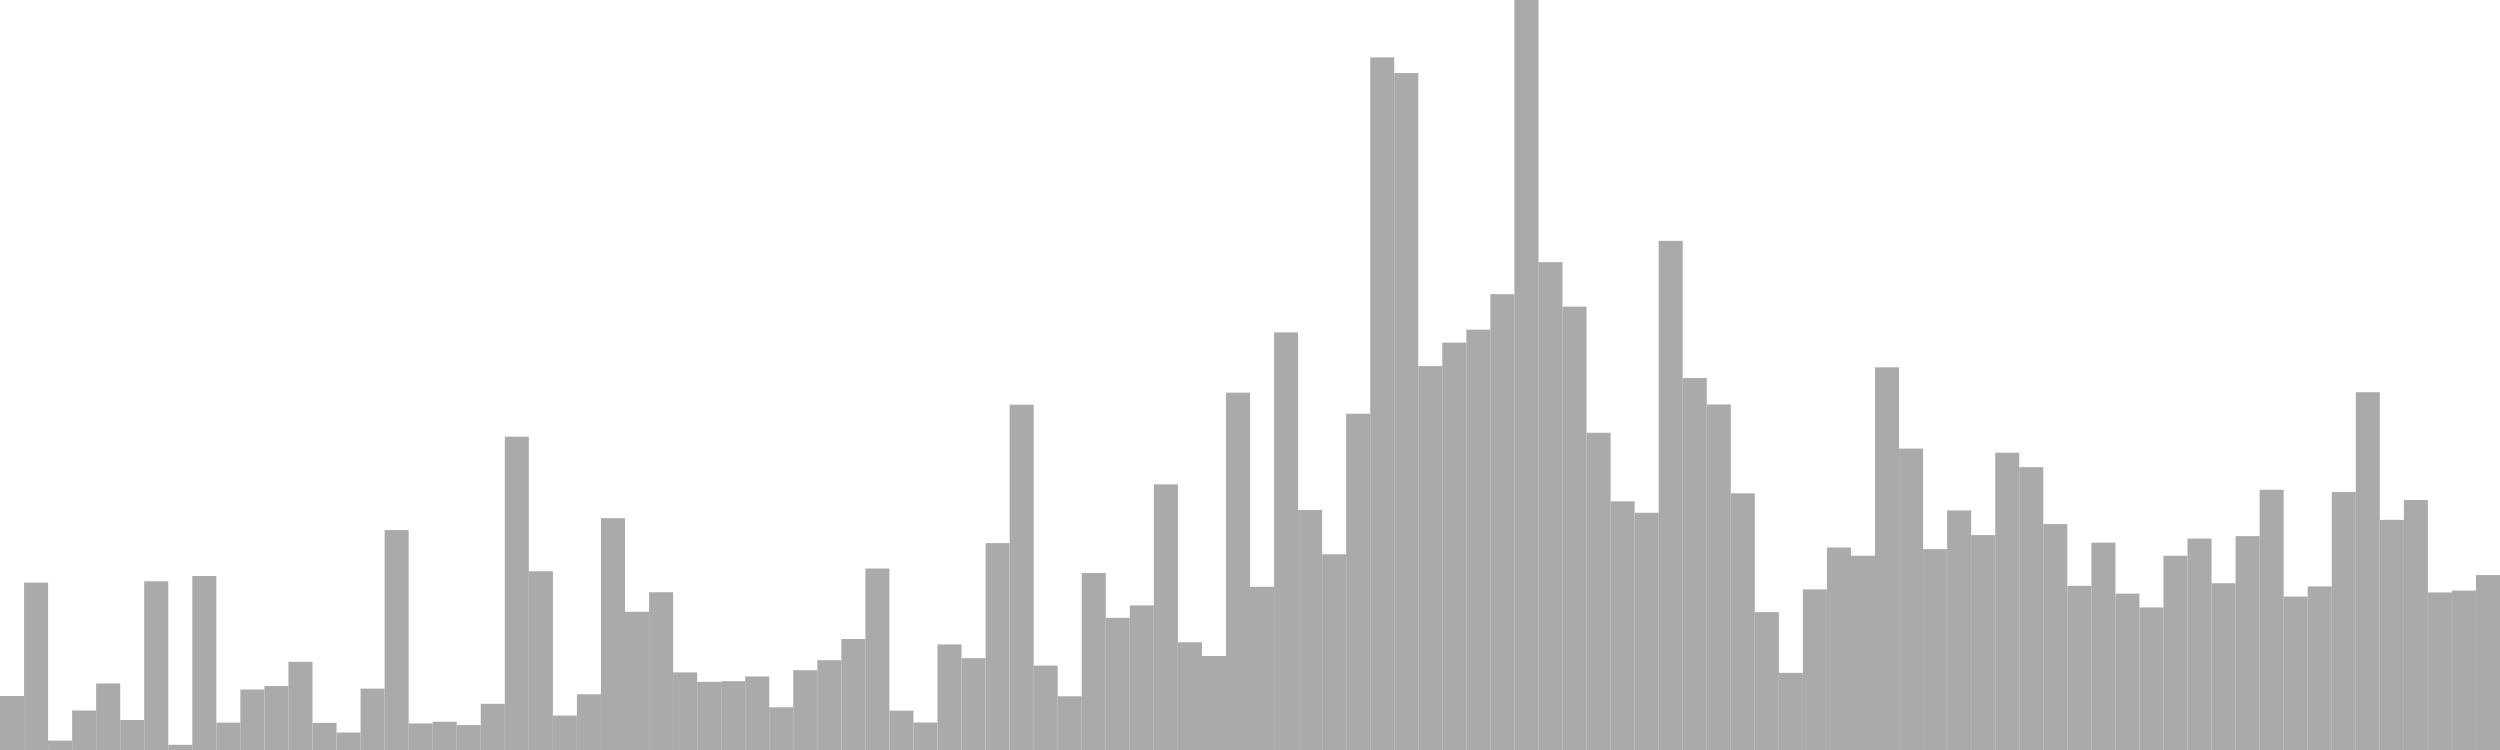 <?xml version="1.0" standalone="no"?>
<svg xmlns:xlink="http://www.w3.org/1999/xlink" xmlns="http://www.w3.org/2000/svg" class="topic-graph" style="width: 100em; height: 30em; text-align: center;"><rect width="0.962em" height="2.161em" x="0em" y="27.839em" fill="#aaa"/><rect width="0.962em" height="6.698em" x="0.962em" y="23.302em" fill="#aaa"/><rect width="0.962em" height="0.376em" x="1.923em" y="29.624em" fill="#aaa"/><rect width="0.962em" height="1.579em" x="2.885em" y="28.421em" fill="#aaa"/><rect width="0.962em" height="2.662em" x="3.846em" y="27.338em" fill="#aaa"/><rect width="0.962em" height="1.199em" x="4.808em" y="28.801em" fill="#aaa"/><rect width="0.962em" height="6.749em" x="5.769em" y="23.251em" fill="#aaa"/><rect width="0.962em" height="0.207em" x="6.731em" y="29.793em" fill="#aaa"/><rect width="0.962em" height="6.959em" x="7.692em" y="23.041em" fill="#aaa"/><rect width="0.962em" height="1.096em" x="8.654em" y="28.904em" fill="#aaa"/><rect width="0.962em" height="2.421em" x="9.615em" y="27.579em" fill="#aaa"/><rect width="0.962em" height="2.56em" x="10.577em" y="27.44em" fill="#aaa"/><rect width="0.962em" height="3.526em" x="11.538em" y="26.474em" fill="#aaa"/><rect width="0.962em" height="1.085em" x="12.5em" y="28.915em" fill="#aaa"/><rect width="0.962em" height="0.698em" x="13.462em" y="29.302em" fill="#aaa"/><rect width="0.962em" height="2.455em" x="14.423em" y="27.545em" fill="#aaa"/><rect width="0.962em" height="8.796em" x="15.385em" y="21.204em" fill="#aaa"/><rect width="0.962em" height="1.061em" x="16.346em" y="28.939em" fill="#aaa"/><rect width="0.962em" height="1.131em" x="17.308em" y="28.869em" fill="#aaa"/><rect width="0.962em" height="0.998em" x="18.269em" y="29.002em" fill="#aaa"/><rect width="0.962em" height="1.847em" x="19.231em" y="28.153em" fill="#aaa"/><rect width="0.962em" height="12.533em" x="20.192em" y="17.467em" fill="#aaa"/><rect width="0.962em" height="7.148em" x="21.154em" y="22.852em" fill="#aaa"/><rect width="0.962em" height="1.377em" x="22.115em" y="28.623em" fill="#aaa"/><rect width="0.962em" height="2.228em" x="23.077em" y="27.772em" fill="#aaa"/><rect width="0.962em" height="9.274em" x="24.038em" y="20.726em" fill="#aaa"/><rect width="0.962em" height="5.529em" x="25em" y="24.471em" fill="#aaa"/><rect width="0.962em" height="6.31em" x="25.962em" y="23.69em" fill="#aaa"/><rect width="0.962em" height="3.106em" x="26.923em" y="26.894em" fill="#aaa"/><rect width="0.962em" height="2.726em" x="27.885em" y="27.274em" fill="#aaa"/><rect width="0.962em" height="2.752em" x="28.846em" y="27.248em" fill="#aaa"/><rect width="0.962em" height="2.942em" x="29.808em" y="27.058em" fill="#aaa"/><rect width="0.962em" height="1.707em" x="30.769em" y="28.293em" fill="#aaa"/><rect width="0.962em" height="3.193em" x="31.731em" y="26.807em" fill="#aaa"/><rect width="0.962em" height="3.592em" x="32.692em" y="26.408em" fill="#aaa"/><rect width="0.962em" height="4.44em" x="33.654em" y="25.56em" fill="#aaa"/><rect width="0.962em" height="7.259em" x="34.615em" y="22.741em" fill="#aaa"/><rect width="0.962em" height="1.573em" x="35.577em" y="28.427em" fill="#aaa"/><rect width="0.962em" height="1.1em" x="36.538em" y="28.9em" fill="#aaa"/><rect width="0.962em" height="4.224em" x="37.5em" y="25.776em" fill="#aaa"/><rect width="0.962em" height="3.674em" x="38.462em" y="26.326em" fill="#aaa"/><rect width="0.962em" height="8.275em" x="39.423em" y="21.725em" fill="#aaa"/><rect width="0.962em" height="13.813em" x="40.385em" y="16.187em" fill="#aaa"/><rect width="0.962em" height="3.377em" x="41.346em" y="26.623em" fill="#aaa"/><rect width="0.962em" height="2.149em" x="42.308em" y="27.851em" fill="#aaa"/><rect width="0.962em" height="7.081em" x="43.269em" y="22.919em" fill="#aaa"/><rect width="0.962em" height="5.286em" x="44.231em" y="24.714em" fill="#aaa"/><rect width="0.962em" height="5.784em" x="45.192em" y="24.216em" fill="#aaa"/><rect width="0.962em" height="10.625em" x="46.154em" y="19.375em" fill="#aaa"/><rect width="0.962em" height="4.31em" x="47.115em" y="25.69em" fill="#aaa"/><rect width="0.962em" height="3.76em" x="48.077em" y="26.24em" fill="#aaa"/><rect width="0.962em" height="14.293em" x="49.038em" y="15.707em" fill="#aaa"/><rect width="0.962em" height="6.528em" x="50em" y="23.472em" fill="#aaa"/><rect width="0.962em" height="16.705em" x="50.962em" y="13.295em" fill="#aaa"/><rect width="0.962em" height="9.6em" x="51.923em" y="20.4em" fill="#aaa"/><rect width="0.962em" height="7.829em" x="52.885em" y="22.171em" fill="#aaa"/><rect width="0.962em" height="13.452em" x="53.846em" y="16.548em" fill="#aaa"/><rect width="0.962em" height="27.704em" x="54.808em" y="2.296em" fill="#aaa"/><rect width="0.962em" height="27.078em" x="55.769em" y="2.922em" fill="#aaa"/><rect width="0.962em" height="15.357em" x="56.731em" y="14.643em" fill="#aaa"/><rect width="0.962em" height="16.298em" x="57.692em" y="13.702em" fill="#aaa"/><rect width="0.962em" height="16.814em" x="58.654em" y="13.186em" fill="#aaa"/><rect width="0.962em" height="18.234em" x="59.615em" y="11.766em" fill="#aaa"/><rect width="0.962em" height="30em" x="60.577em" y="0em" fill="#aaa"/><rect width="0.962em" height="19.515em" x="61.538em" y="10.485em" fill="#aaa"/><rect width="0.962em" height="17.736em" x="62.5em" y="12.264em" fill="#aaa"/><rect width="0.962em" height="12.69em" x="63.462em" y="17.31em" fill="#aaa"/><rect width="0.962em" height="9.947em" x="64.423em" y="20.053em" fill="#aaa"/><rect width="0.962em" height="9.489em" x="65.385em" y="20.511em" fill="#aaa"/><rect width="0.962em" height="20.366em" x="66.346em" y="9.634em" fill="#aaa"/><rect width="0.962em" height="14.882em" x="67.308em" y="15.118em" fill="#aaa"/><rect width="0.962em" height="13.822em" x="68.269em" y="16.178em" fill="#aaa"/><rect width="0.962em" height="10.267em" x="69.231em" y="19.733em" fill="#aaa"/><rect width="0.962em" height="5.515em" x="70.192em" y="24.485em" fill="#aaa"/><rect width="0.962em" height="3.086em" x="71.154em" y="26.914em" fill="#aaa"/><rect width="0.962em" height="6.424em" x="72.115em" y="23.576em" fill="#aaa"/><rect width="0.962em" height="8.099em" x="73.077em" y="21.901em" fill="#aaa"/><rect width="0.962em" height="7.77em" x="74.038em" y="22.23em" fill="#aaa"/><rect width="0.962em" height="15.306em" x="75em" y="14.694em" fill="#aaa"/><rect width="0.962em" height="12.056em" x="75.962em" y="17.944em" fill="#aaa"/><rect width="0.962em" height="8.035em" x="76.923em" y="21.965em" fill="#aaa"/><rect width="0.962em" height="9.583em" x="77.885em" y="20.417em" fill="#aaa"/><rect width="0.962em" height="8.596em" x="78.846em" y="21.404em" fill="#aaa"/><rect width="0.962em" height="11.892em" x="79.808em" y="18.108em" fill="#aaa"/><rect width="0.962em" height="11.313em" x="80.769em" y="18.687em" fill="#aaa"/><rect width="0.962em" height="9.036em" x="81.731em" y="20.964em" fill="#aaa"/><rect width="0.962em" height="6.568em" x="82.692em" y="23.432em" fill="#aaa"/><rect width="0.962em" height="8.295em" x="83.654em" y="21.705em" fill="#aaa"/><rect width="0.962em" height="6.254em" x="84.615em" y="23.746em" fill="#aaa"/><rect width="0.962em" height="5.703em" x="85.577em" y="24.297em" fill="#aaa"/><rect width="0.962em" height="7.77em" x="86.538em" y="22.23em" fill="#aaa"/><rect width="0.962em" height="8.457em" x="87.5em" y="21.543em" fill="#aaa"/><rect width="0.962em" height="6.671em" x="88.462em" y="23.329em" fill="#aaa"/><rect width="0.962em" height="8.556em" x="89.423em" y="21.444em" fill="#aaa"/><rect width="0.962em" height="10.41em" x="90.385em" y="19.59em" fill="#aaa"/><rect width="0.962em" height="6.137em" x="91.346em" y="23.863em" fill="#aaa"/><rect width="0.962em" height="6.543em" x="92.308em" y="23.457em" fill="#aaa"/><rect width="0.962em" height="10.317em" x="93.269em" y="19.683em" fill="#aaa"/><rect width="0.962em" height="14.31em" x="94.231em" y="15.69em" fill="#aaa"/><rect width="0.962em" height="9.206em" x="95.192em" y="20.794em" fill="#aaa"/><rect width="0.962em" height="9.998em" x="96.154em" y="20.002em" fill="#aaa"/><rect width="0.962em" height="6.302em" x="97.115em" y="23.698em" fill="#aaa"/><rect width="0.962em" height="6.376em" x="98.077em" y="23.624em" fill="#aaa"/><rect width="0.962em" height="6.997em" x="99.038em" y="23.003em" fill="#aaa"/></svg>